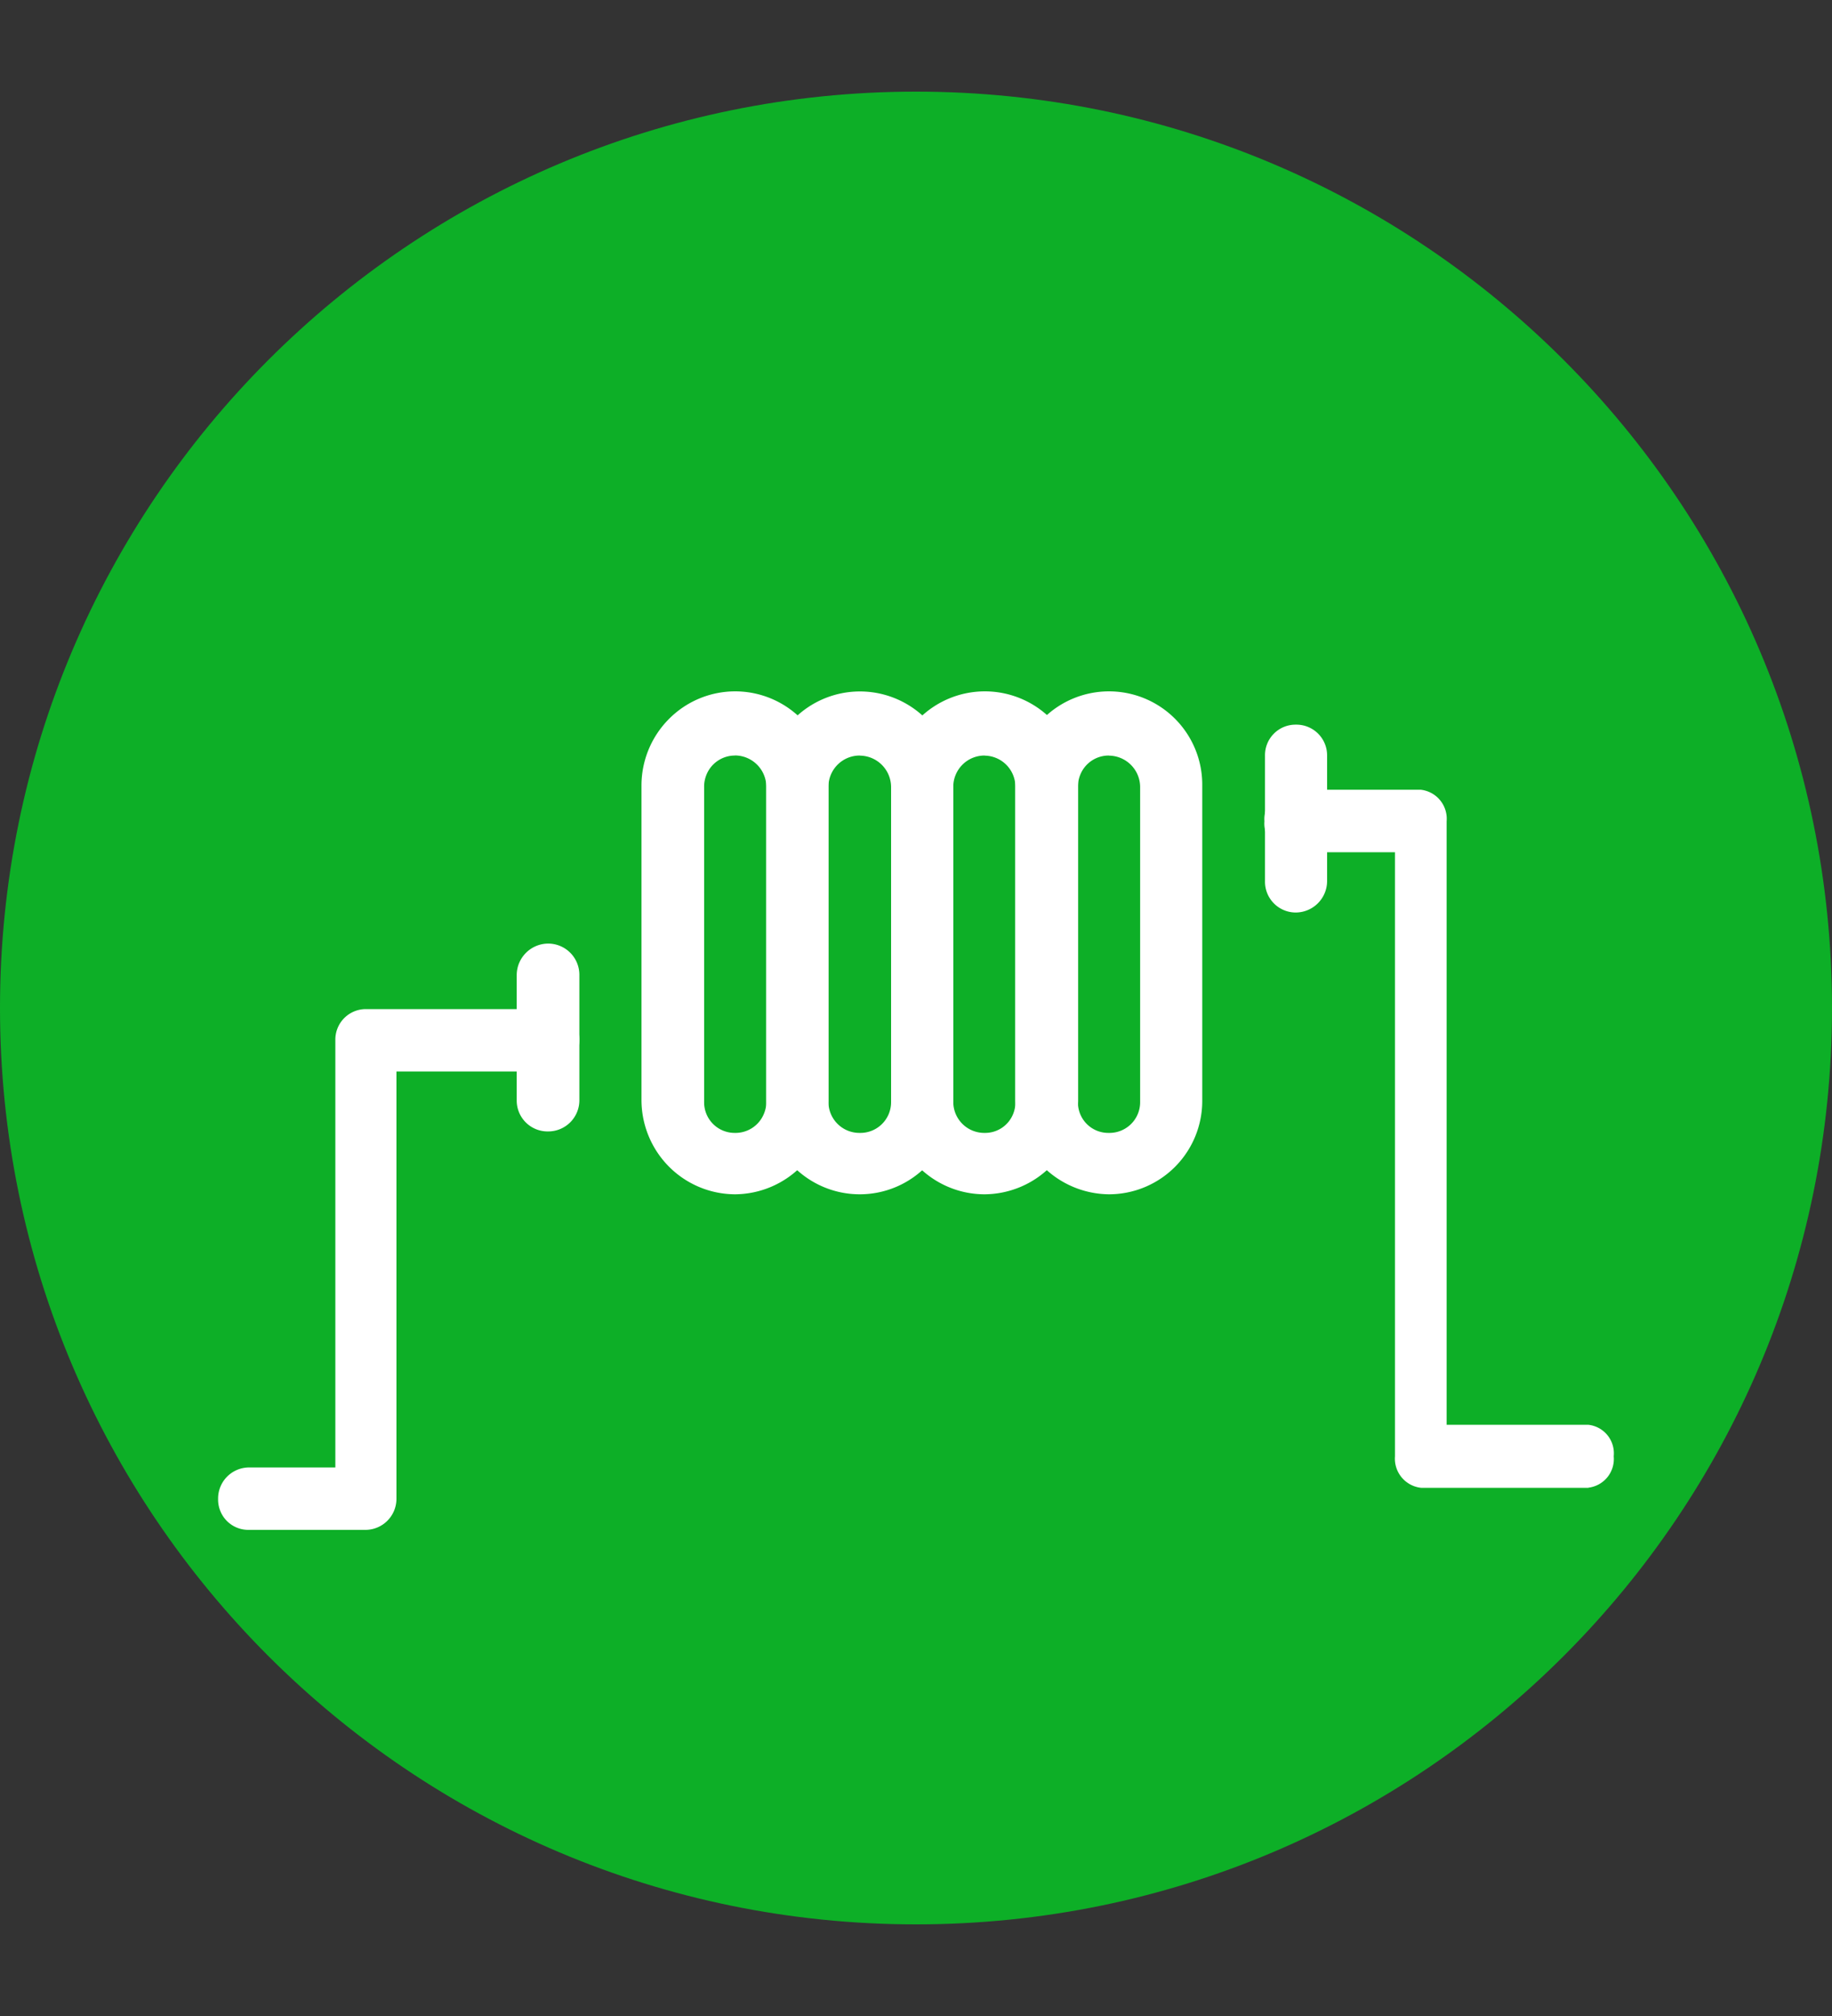 <svg xmlns="http://www.w3.org/2000/svg" width="20" height="22" fill="none"><rect width="100%" height="100%" fill="#333333" stroke="none"/><path fill="#0DAF27" d="M10 21c5.523 0 10-4.477 10-10S15.523 1 10 1 0 5.477 0 11s4.477 10 10 10Z"/><path fill="#fff" d="M8.023 8.245a.335.335 0 0 0-.312.213.34.34 0 0 0-.024.131v3.436a.333.333 0 0 0 .336.338.335.335 0 0 0 .316-.207.338.338 0 0 0 .027-.13V8.588a.344.344 0 0 0-.343-.344Zm0 4.788a1.024 1.024 0 0 1-.72-.302 1.033 1.033 0 0 1-.3-.723V8.572c0-.272.108-.533.299-.725a1.018 1.018 0 0 1 1.742.725v3.436a1.027 1.027 0 0 1-1.02 1.025Z"/><path fill="#fff" d="M9.386 8.245a.341.341 0 0 0-.342.344v3.436a.338.338 0 0 0 .342.338.335.335 0 0 0 .342-.338V8.59a.344.344 0 0 0-.342-.344Zm0 4.788c-.271 0-.53-.108-.722-.3a1.027 1.027 0 0 1-.299-.725V8.572c0-.272.108-.533.3-.725a1.018 1.018 0 0 1 1.741.725v3.436c0 .272-.107.533-.299.725-.191.192-.45.3-.721.3Z"/><path fill="#fff" d="M10.749 8.245a.341.341 0 0 0-.342.344v3.436a.338.338 0 0 0 .342.338.329.329 0 0 0 .312-.208.335.335 0 0 0 .024-.13V8.59a.34.34 0 0 0-.336-.344Zm0 4.788c-.27 0-.53-.108-.722-.3a1.027 1.027 0 0 1-.298-.725V8.572c0-.272.107-.533.299-.725a1.018 1.018 0 0 1 1.742.725v3.436c-.002.271-.11.531-.301.723-.191.192-.45.3-.72.302Z"/><path fill="#fff" d="M12.104 8.245a.334.334 0 0 0-.312.213.338.338 0 0 0-.024.131v3.436a.331.331 0 0 0 .336.338.335.335 0 0 0 .343-.338V8.59a.344.344 0 0 0-.343-.344Zm0 4.788a1.033 1.033 0 0 1-1.02-1.025V8.572c0-.272.107-.533.299-.725a1.018 1.018 0 0 1 1.742.725v3.436a1.019 1.019 0 0 1-1.02 1.025ZM5.983 12.347a.337.337 0 0 1-.342-.338V10.64a.345.345 0 0 1 .342-.343.341.341 0 0 1 .342.343v1.37a.34.34 0 0 1-.342.337Z"/><path fill="#fff" d="M3.992 16.695h-1.28a.329.329 0 0 1-.308-.209.333.333 0 0 1-.023-.128.339.339 0 0 1 .33-.344h.95V11.35a.333.333 0 0 1 .331-.338h1.996a.33.33 0 0 1 .336.338.339.339 0 0 1-.336.343h-1.66v4.665a.339.339 0 0 1-.336.337ZM14.146 9.958a.336.336 0 0 1-.336-.343V8.246a.333.333 0 0 1 .336-.338.335.335 0 0 1 .342.338v1.369a.344.344 0 0 1-.342.343Z"/><path fill="#fff" d="M17.343 16.236h-1.829a.32.32 0 0 1-.285-.343V9.3h-1.14a.313.313 0 0 1-.285-.338.322.322 0 0 1 .285-.344h1.42a.319.319 0 0 1 .284.344v6.586h1.545a.313.313 0 0 1 .279.344.315.315 0 0 1-.28.343"/></svg>